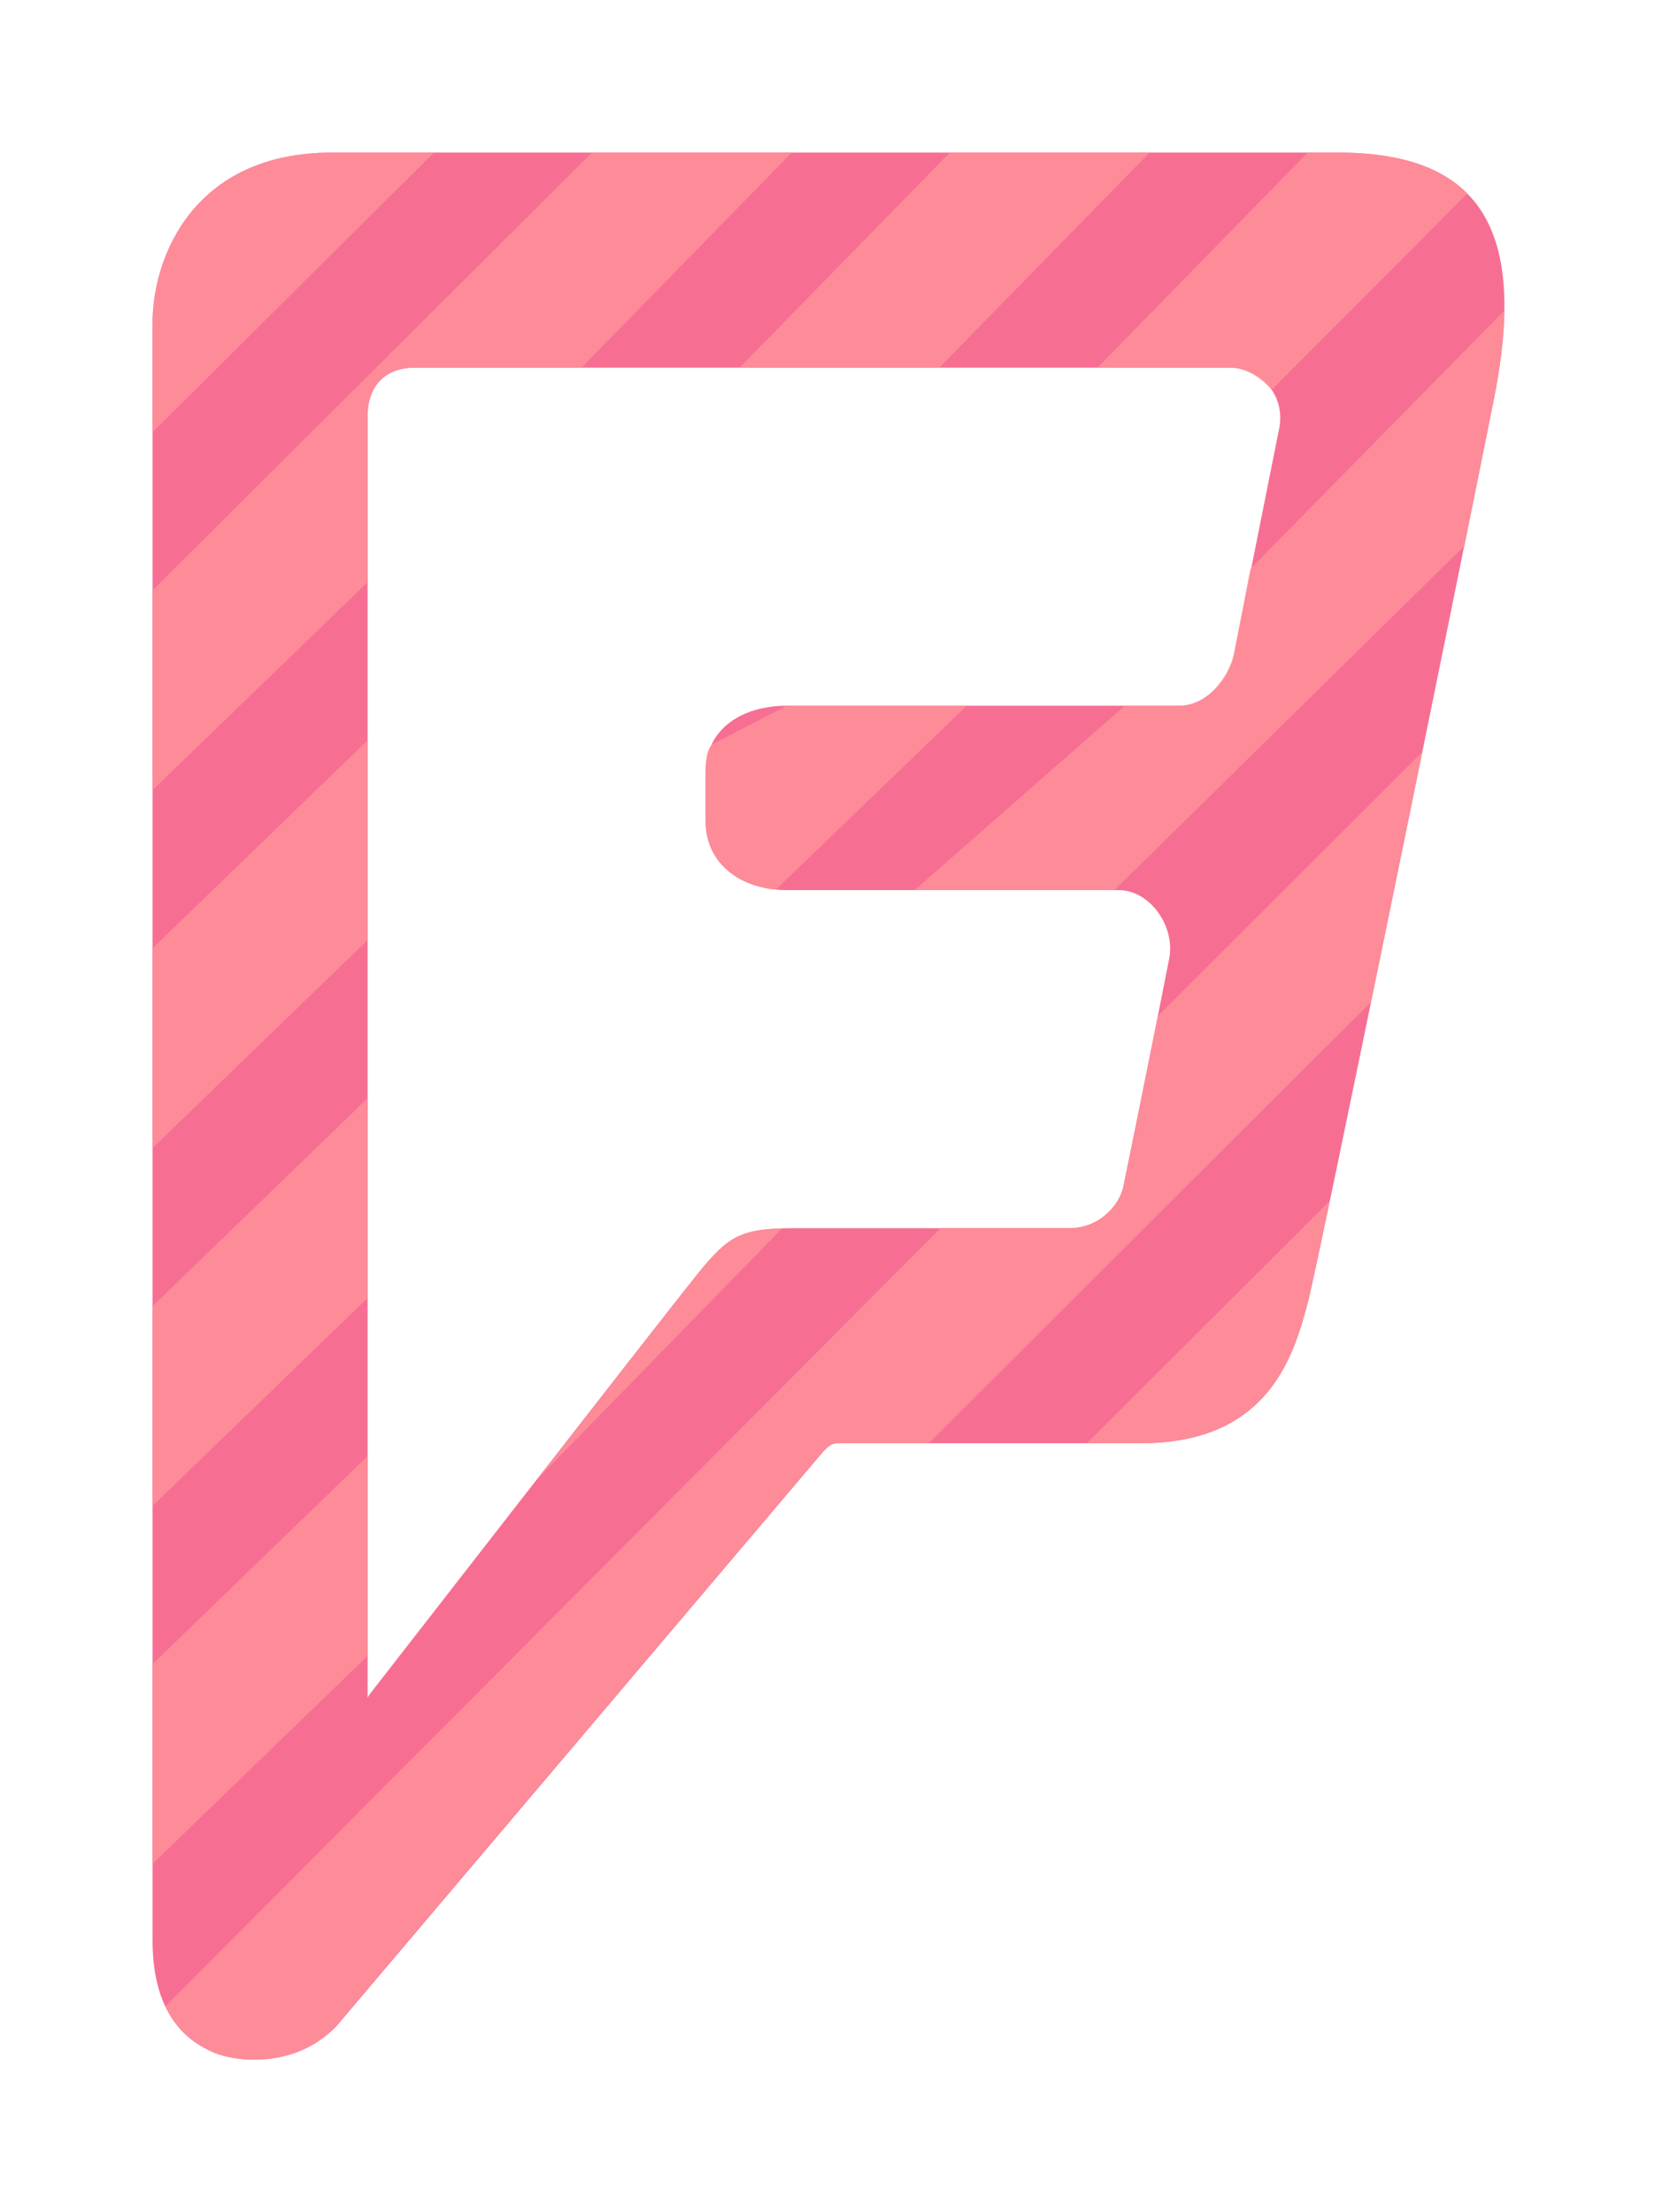 <svg width="44" height="58" viewBox="0 0 44 58" fill="none" xmlns="http://www.w3.org/2000/svg">
<g filter="url(#filter0_d_177_698)">
<path d="M35.094 0H8.708C5.084 0 4 2.727 4 4.475V46.875C4 48.964 5.051 49.581 5.627 49.82C6.202 50.06 7.726 50.231 8.809 49.135C8.809 49.135 21.342 34.345 21.545 34.105C21.749 33.866 21.851 33.838 21.986 33.838H29.911C33.299 33.838 33.941 31.505 34.314 30.064C34.619 28.865 38.107 11.779 39.192 6.366C40.005 2.188 38.955 0 35.094 0ZM33.536 7.266L32.351 13.196C32.215 13.812 31.639 14.502 30.927 14.502H20.631C19.478 14.502 18.502 15.091 18.502 16.256V17.524C18.502 18.688 19.478 19.337 20.631 19.337H29.336C30.149 19.337 30.826 20.28 30.657 21.136C30.488 22.026 29.573 26.552 29.472 27.031C29.403 27.544 28.862 28.198 28.048 28.198H20.936C19.445 28.198 19.14 28.342 18.26 29.437C17.379 30.533 9.682 40.433 9.682 40.433C9.614 40.535 9.64 40.539 9.64 40.435V6.906C9.64 6.118 10.097 5.64 10.876 5.64H32.248C32.993 5.64 33.739 6.308 33.536 7.266Z" fill="#F34B78" fill-opacity="0.8"/>
<path d="M24.63 5.64L30.145 0H24.908L19.393 5.64H24.63Z" fill="#FF929A" fill-opacity="0.8"/>
<path d="M20.508 28.204C19.382 28.246 19.048 28.456 18.262 29.437C17.857 29.941 15.986 32.377 14.086 34.781L20.508 28.204Z" fill="#FF929A" fill-opacity="0.8"/>
<path d="M9.64 6.906C9.64 6.118 10.097 5.64 10.876 5.64H15.247L20.762 0H15.525L4 11.477V16.714L9.64 11.261V6.906Z" fill="#FF929A" fill-opacity="0.8"/>
<path d="M32.248 5.64C32.681 5.64 33.089 5.925 33.346 6.221L38.474 1.074C37.769 0.367 36.653 0 35.094 0H34.291L28.777 5.64H32.248Z" fill="#FF929A" fill-opacity="0.8"/>
<path d="M20.631 14.502L18.687 15.509C18.502 15.661 18.502 16.026 18.502 16.256V17.524C18.502 18.45 19.182 19.21 20.345 19.322L25.349 14.502H20.631Z" fill="#FF929A" fill-opacity="0.8"/>
<path d="M32.352 13.153C32.216 13.769 31.64 14.502 30.928 14.502H29.496L23.982 19.337H29.22L38.401 10.31C38.742 8.63 38.988 7.392 39.194 6.367C39.348 5.569 39.435 4.795 39.447 4.142L32.787 10.915L32.352 13.153Z" fill="#FF929A" fill-opacity="0.8"/>
<path d="M9.64 34.174L4 39.629V44.865L9.64 39.411V34.174Z" fill="#FF929A" fill-opacity="0.8"/>
<path d="M34.315 30.064C34.378 29.815 34.58 28.86 34.867 27.483L28.5 33.838H29.911C33.298 33.838 33.941 31.505 34.315 30.064Z" fill="#FF929A" fill-opacity="0.8"/>
<path d="M11.378 0H8.708C5.084 0 4 2.727 4 4.475V7.332L11.378 0Z" fill="#FF929A" fill-opacity="0.8"/>
<path d="M9.64 15.408L4 20.862V26.099L9.64 20.645V15.408Z" fill="#FF929A" fill-opacity="0.8"/>
<path d="M9.64 24.791L4 30.245V35.481L9.64 30.028V24.791Z" fill="#FF929A" fill-opacity="0.8"/>
<path d="M37.296 15.714L30.364 22.631C30.029 24.304 29.545 26.677 29.471 27.031C29.401 27.544 28.861 28.198 28.047 28.198H24.664L4.334 48.603C4.693 49.321 5.265 49.67 5.625 49.82C6.201 50.06 7.788 50.241 8.808 49.118C8.808 49.118 21.341 34.336 21.544 34.097C21.748 33.857 21.85 33.838 21.985 33.838H24.353L35.949 22.271C36.377 20.188 36.844 17.93 37.296 15.714Z" fill="#FF929A" fill-opacity="0.8"/>
</g>
<defs>
<filter id="filter0_d_177_698" x="0" y="0" width="43.449" height="58" filterUnits="userSpaceOnUse" color-interpolation-filters="sRGB">
<feFlood flood-opacity="0" result="BackgroundImageFix"/>
<feColorMatrix in="SourceAlpha" type="matrix" values="0 0 0 0 0 0 0 0 0 0 0 0 0 0 0 0 0 0 127 0" result="hardAlpha"/>
<feOffset dy="4"/>
<feGaussianBlur stdDeviation="2"/>
<feComposite in2="hardAlpha" operator="out"/>
<feColorMatrix type="matrix" values="0 0 0 0 0 0 0 0 0 0 0 0 0 0 0 0 0 0 0.25 0"/>
<feBlend mode="normal" in2="BackgroundImageFix" result="effect1_dropShadow_177_698"/>
<feBlend mode="normal" in="SourceGraphic" in2="effect1_dropShadow_177_698" result="shape"/>
</filter>
</defs>
</svg>

